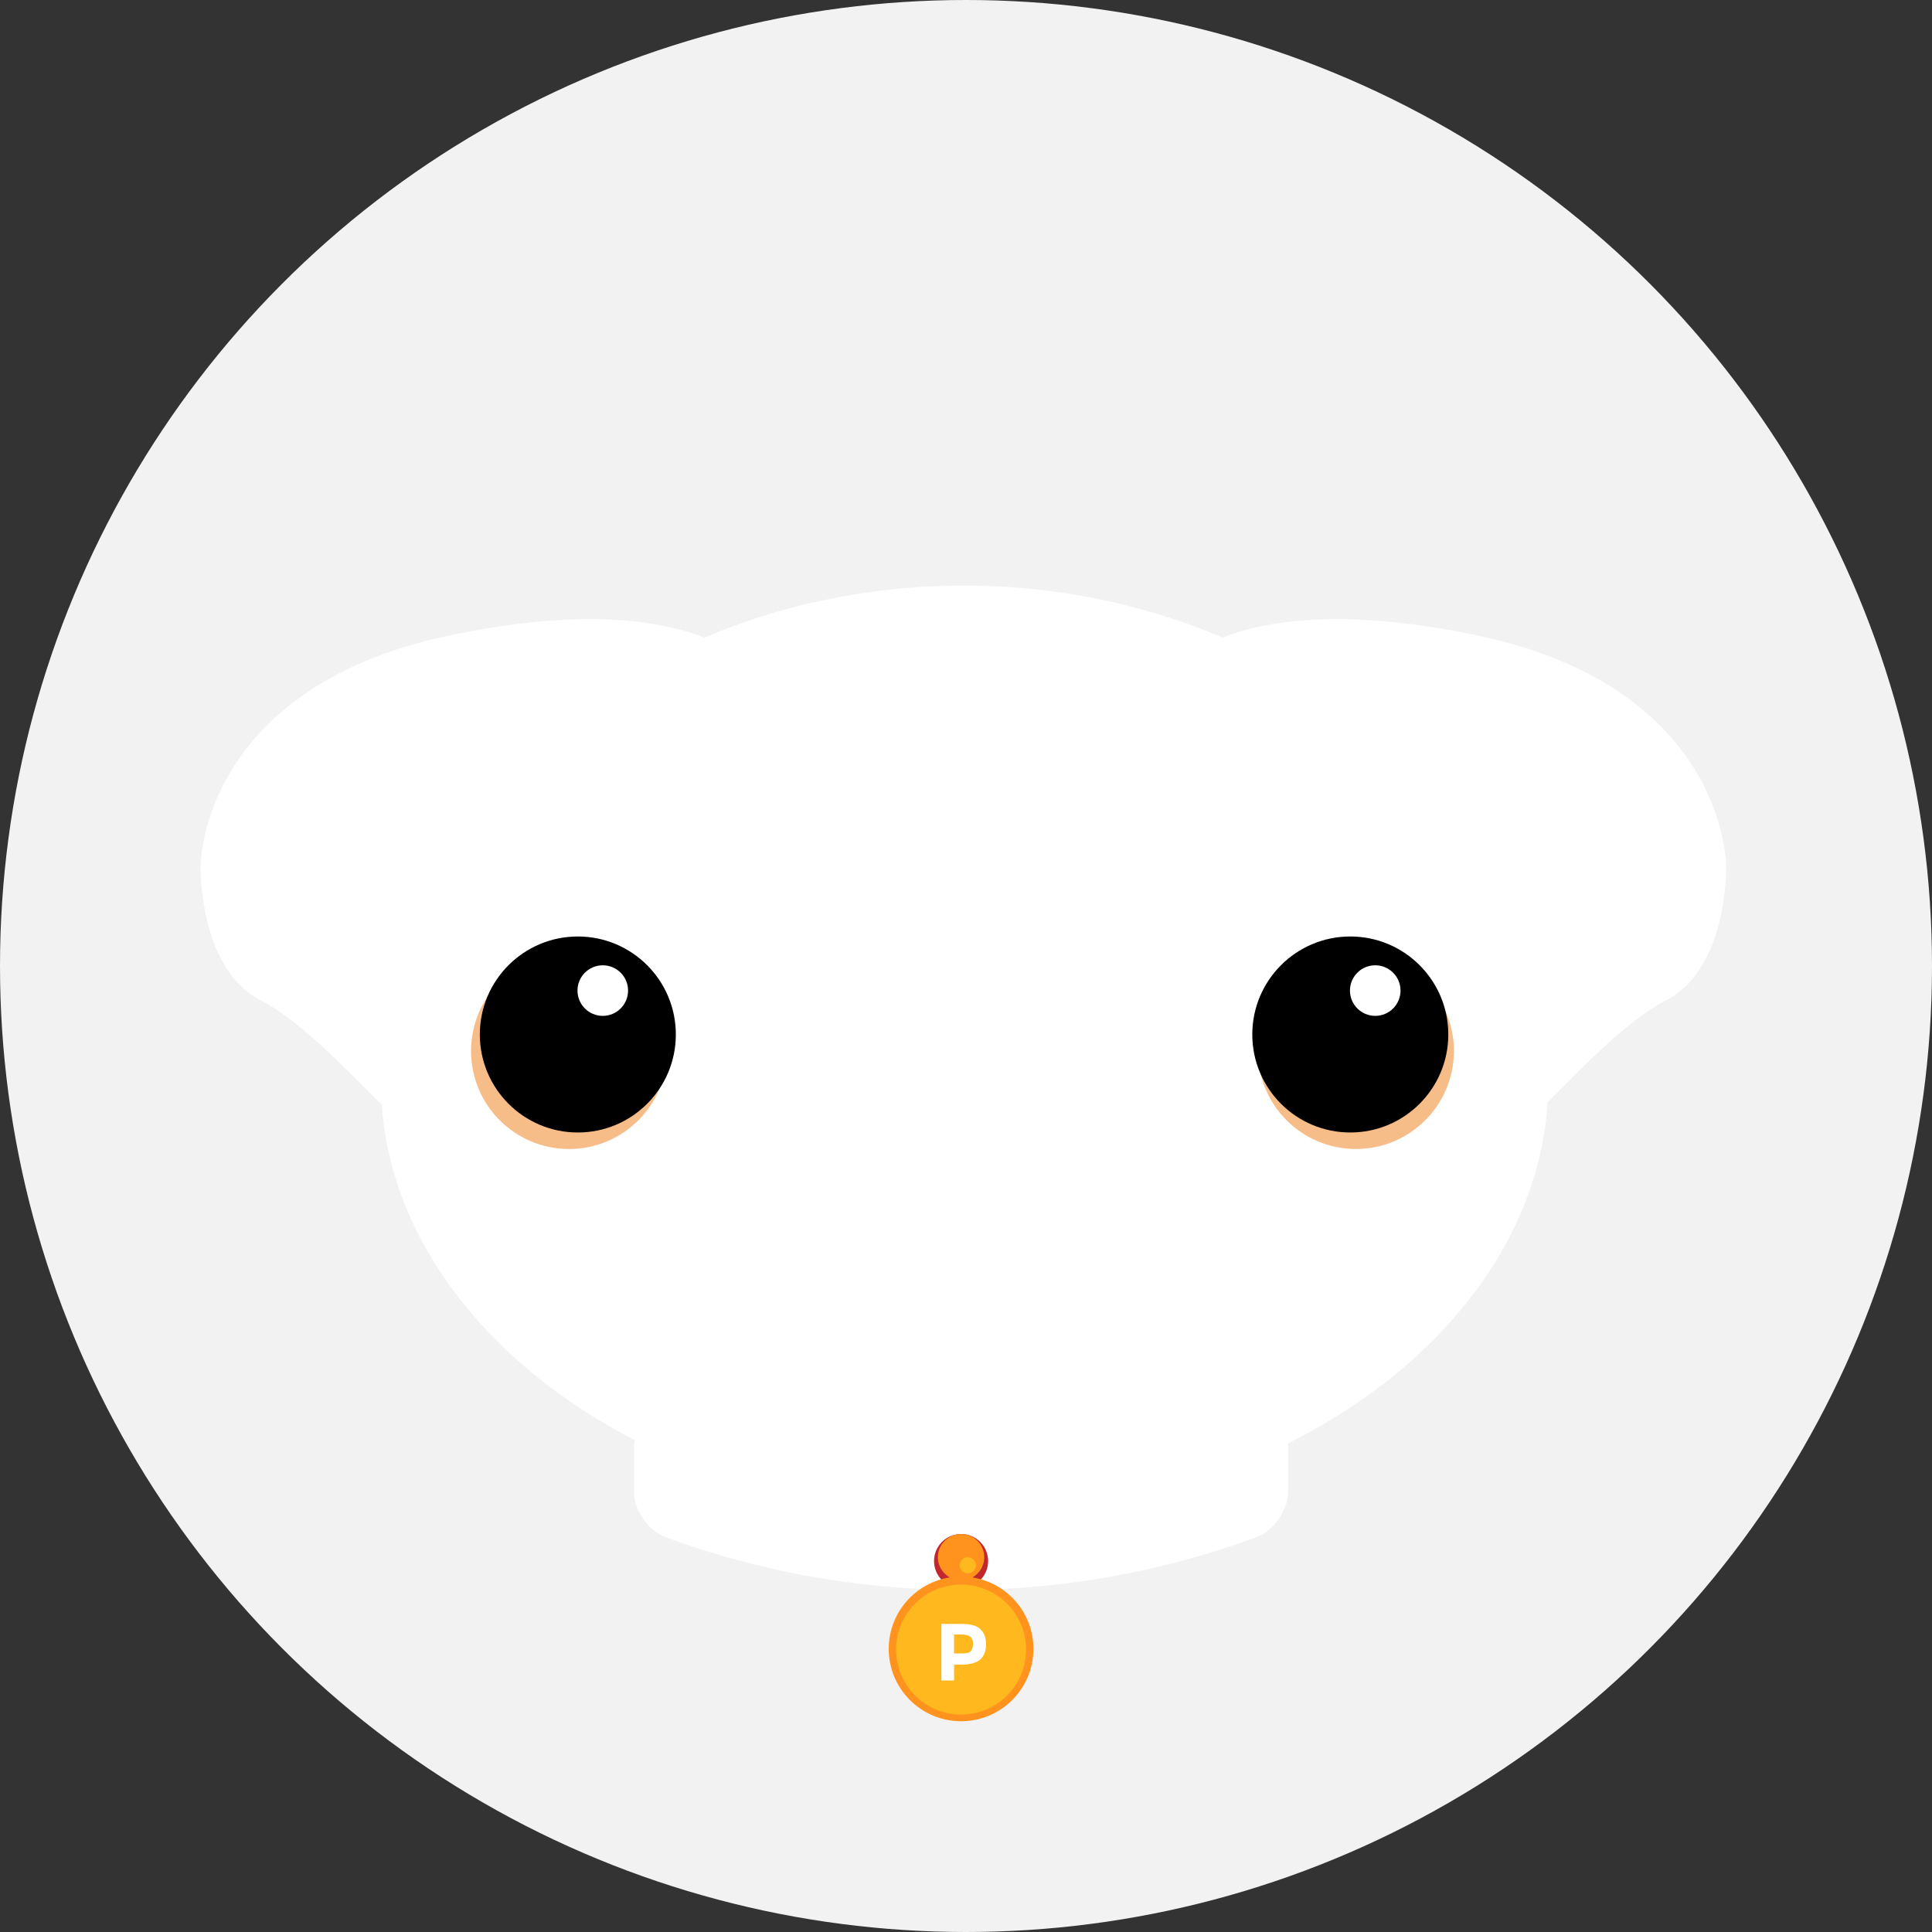 <svg viewBox="0 0 256 256" xmlns="http://www.w3.org/2000/svg" preserveAspectRatio="xMidYMid">
    <rect x="0" y="0" width="256" height="256" fill="#333333" stroke="none"/>
    <circle fill="#F2F2F2" cx="128" cy="128" r="128"/>
    <path d="M166.493 203.683a113.227 113.227 0 0 1-78.29 0c-2.327-.838-4.188-3.584-4.188-5.958v-6.097c0-2.374 1.861-3.538 4.189-2.7a113.227 113.227 0 0 0 78.29 0c2.326-.838 4.188.326 4.188 2.7v6.097c-.046 2.374-1.908 5.12-4.189 5.958z" fill="#fff"/>
    <path d="M166.493 196.236c-25.274 12.94-53.015 12.94-78.29 0-2.327-1.164-4.188-4.98-4.188-8.285v-8.425c0-3.305 1.861-4.934 4.189-3.724 25.274 12.94 53.015 12.94 78.29 0 2.326-1.163 4.188.42 4.188 3.724v8.425c-.046 3.304-1.908 7.121-4.189 8.285z" fill="#fff"/>
    <g transform="translate(117.76 202.938)">
        <ellipse fill="#C1272D" cx="9.588" cy="3.91" rx="3.584" ry="3.584"/>
        <ellipse fill="#FF931E" cx="9.588" cy="3.398" rx="3.072" ry="3.072"/>
        <ellipse fill="#FFB81E" cx="10.473" cy="4.468" rx="1.071" ry="1.071"/>
        <ellipse fill="#FF931E" cx="9.588" cy="15.546" rx="9.588" ry="9.588"/>
        <circle fill="#FFB81E" cx="9.588" cy="15.639" r="8.611"/>
        <path d="M12.102 12.893c.512.466.791 1.117.791 2.048s-.28 1.583-.791 2.048c-.559.419-1.35.652-2.467.652h-.978v2.094H6.982v-7.494h2.653c1.117 0 1.955.187 2.467.652zm-1.21 2.932c.186-.232.279-.558.279-.977 0-.419-.14-.745-.372-.93-.28-.187-.652-.28-1.21-.28h-.932v2.513h1.118c.558 0 .93-.093 1.117-.326z" fill="#fff"/>
    </g>
    <path d="M205.033 140.474c2.327 31.884-32.163 60.51-77.22 60.463-45.009.046-79.545-28.58-77.218-60.463 2.327-31.977 37.004-58.368 77.312-58.414 40.355.046 74.752 26.437 77.126 58.414z" fill="#fff"/>
    <path d="M127.674 77.591c-42.356 0-81.687 29.836-74.24 75.264 1.49 4.19 3.957 15.081 15.733 24.716 3.537 2.886 9.634 5.306 12.52 3.351 7.401-5.027-5.725-19.456 9.263-32.768h-.326c8.145-6.19 19.689-11.124 36.957-11.124s28.812 4.934 36.957 11.124h-.326c14.988 13.312 1.909 27.741 9.263 32.768 2.886 1.955 9.03-.465 12.52-3.351 11.777-9.635 14.29-20.527 15.78-24.716 7.447-45.475-31.744-75.264-74.1-75.264z" fill="#fff"/>
    <path d="M164.12 153.041c-7.122-8.75-20.62-17.221-36.306-17.221h-.186c-15.733 0-29.23 8.47-36.306 17.221-7.354 8.937-4.7 12.754-4.7 21.318 0 31 10.844 21.97 18.152 25.693 7.447 3.63 14.987 2.328 22.9 2.328h.14c7.913 0 15.453 1.303 22.9-2.374 7.261-3.724 18.153 5.4 18.153-25.6-.047-8.518 2.606-12.428-4.748-21.365z" fill="#fff"/>
    <g transform="translate(62.37 123.81)">
        <circle fill="#F7BD89" cx="13.033" cy="15.453" r="12.986"/>
        <circle cx="14.196" cy="13.265" r="12.986"/>
        <circle fill="#FFF" cx="17.501" cy="7.447" r="3.351"/>
    </g>
    <g transform="translate(165.702 123.81)">
        <circle fill="#F7BD89" cx="13.964" cy="15.453" r="12.986"/>
        <circle cx="13.219" cy="13.265" r="12.986"/>
        <circle fill="#FFF" cx="16.524" cy="7.447" r="3.351"/>
    </g>
    <path d="M100.352 89.228s-43.985 7.587-45.754 60.136c-.047.792-.885 1.304-1.583.885l-1.396-.838-1.07-13.778 2-28.113 18.34-13.545 16.477-6.656 12.986 1.909zm54.598 0s43.985 7.587 45.754 60.136c.047.792.884 1.304 1.583.885l1.396-.838 1.07-13.778-2.001-28.113-18.339-13.545-16.477-6.656-12.986 1.909zm-28.197 93.582V156.3h1.936v26.447c2.853.335 6.56 1.993 10.11 3.062 3.677 1.304 7.214 1.816 5.818 2.002-4.841.186-10.147-1.63-16.664-1.536-6.562-.093-11.869 1.722-16.663 1.536-1.396-.233 2.141-.745 5.818-2.002 3.366-1.013 6.837-2.557 9.645-3zm13.116-35.447c1.536 3.398-3.77 8.937-12.195 8.937s-13.73-5.54-12.195-8.937c1.49-3.491 6.842-4.608 12.195-4.655 5.353.047 10.706 1.164 12.195 4.655z" fill="#fff"/>
    <path d="M100.352 89.228s-51.805 7.168-47.337 58.6c.233 2.607-10.333-11.124-18.525-15.313-8.192-4.19-7.913-17.734-7.913-17.734s-.14-23.598 32.955-30.58c33.047-6.936 40.82 5.027 40.82 5.027zm54.598 0s51.805 7.168 47.337 58.6c-.233 2.607 10.333-11.124 18.525-15.313 8.192-4.19 7.912-17.734 7.912-17.734s.14-23.598-32.954-30.58c-33.047-6.936-40.82 5.027-40.82 5.027zm-27.23 37.05c-16.104 0-32.395 15.825-28.997 14.057 6.284-3.305 9.914-9.123 28.998-9.123 19.083 0 22.667 5.818 28.998 9.123 3.397 1.768-12.894-14.057-28.998-14.057z" fill="#fff"/>
    <path d="M127.72 119.343c-12.24 0-24.575 12.008-22.015 10.658 4.794-2.513 10.938-6.935 22.016-6.935 11.078 0 17.222 4.422 22.016 6.935 2.56 1.35-9.775-10.658-22.016-10.658zm-.092-38.959c-13.499 0-27.183 7.727-24.344 6.842 5.307-1.629 12.102-4.468 24.344-4.468 12.241 0 19.037 2.84 24.343 4.468 2.84.885-10.799-6.842-24.343-6.842zm3.118 65.117c.373.838-.93 2.188-3.025 2.188-2.095 0-3.398-1.35-3.026-2.188.373-.838 1.676-1.117 3.026-1.164 1.303 0 2.653.28 3.025 1.164z" fill="#fff"/>
</svg>
